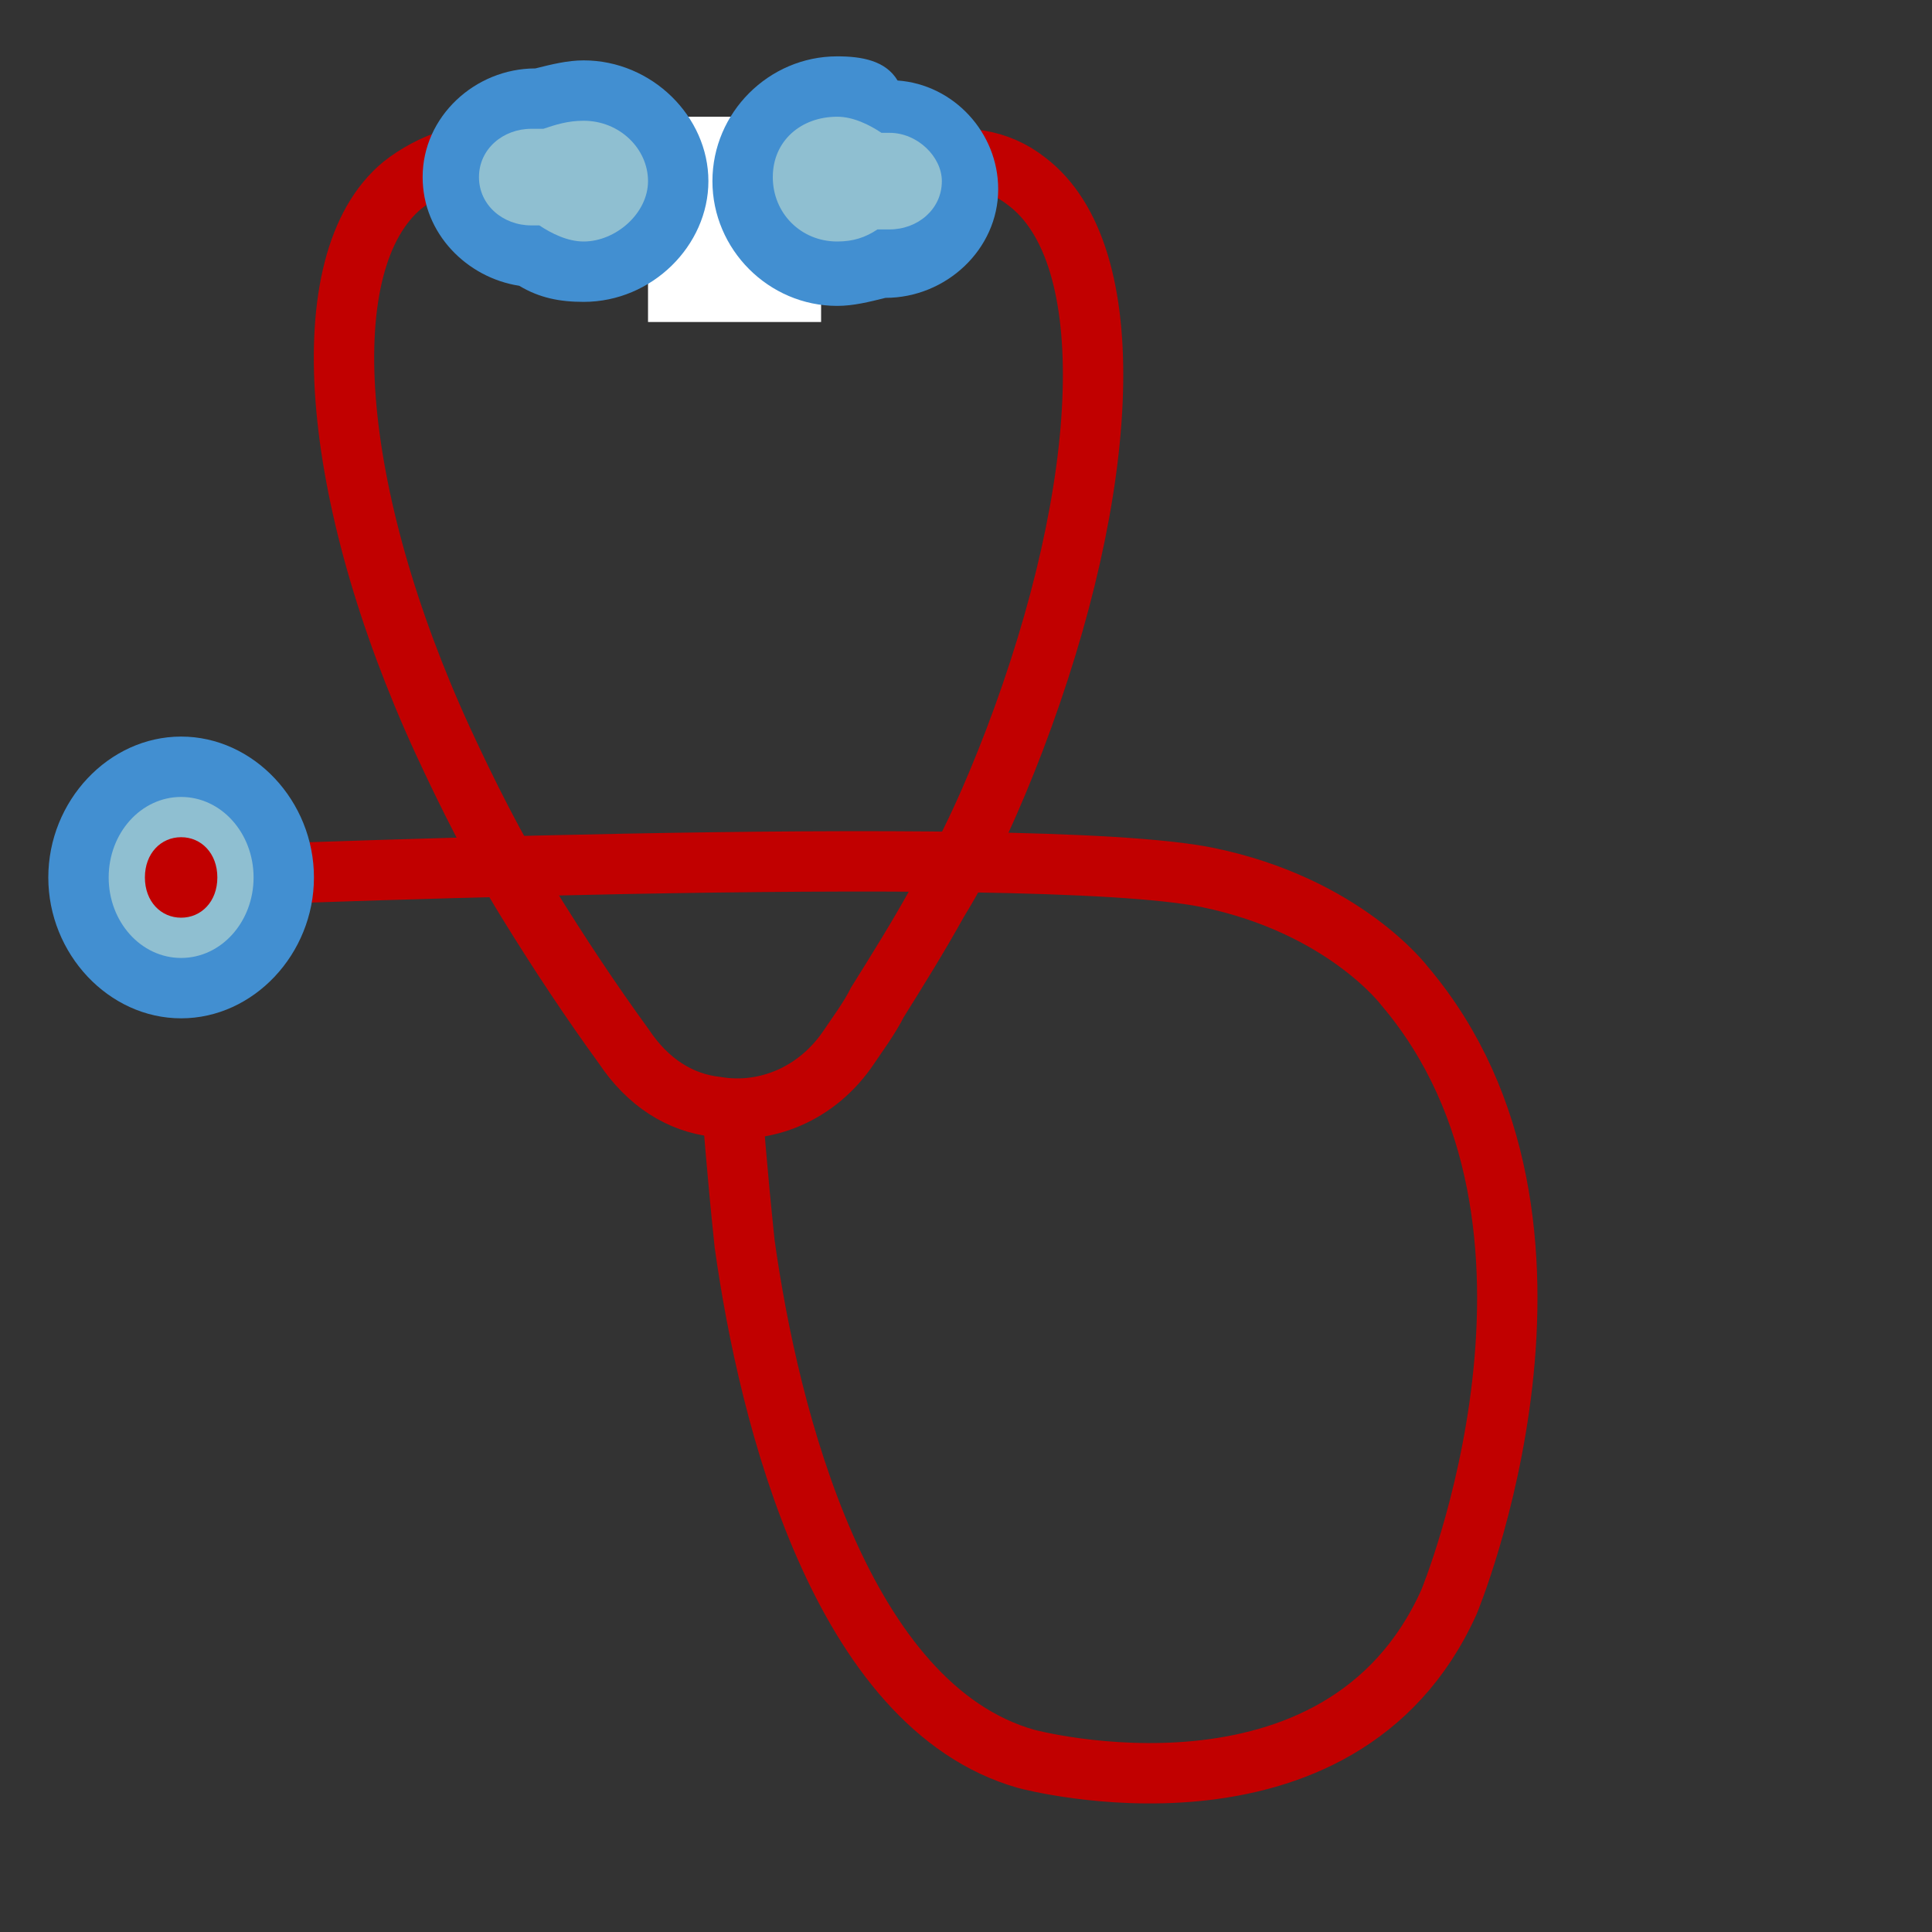 <?xml version="1.0" encoding="utf-8"?>
<!-- Generator: Adobe Illustrator 25.4.1, SVG Export Plug-In . SVG Version: 6.00 Build 0)  -->
<svg version="1.1" id="Your_Icons" xmlns="http://www.w3.org/2000/svg" xmlns:xlink="http://www.w3.org/1999/xlink" x="0px" y="0px"
	 viewBox="0 0 48 48" style="enable-background:new 0 0 48 48;" xml:space="preserve">
<rect x="0" y="0" width="48" height="48" fill="#333333" stroke="none"/>
<style type="text/css">
	.st0{fill:none;stroke:#C10000;stroke-width:1.5;stroke-miterlimit:10;}
	.st1{fill:#FFFFFF;}
	.st2{fill:#8FBFD1;}
	.st3{fill:#428FD1;}
	.st4{fill:#FF0000;}
	.st5{fill:#C10000;}
	.st6{fill:none;}
	.st7{fill:none;stroke:#000000;stroke-width:8;stroke-miterlimit:10;}
</style>
<g>
	<path class="st0" d="M25.2,18.4c-0.5,1.3-1.1,2.7-1.9,4c-0.5,0.9-1,1.7-1.5,2.5c-0.2,0.4-0.5,0.8-0.7,1.1c-0.8,1.2-2.1,1.7-3.3,1.5
		c-0.9-0.1-1.7-0.6-2.3-1.5c-0.8-1.1-1.6-2.3-2.4-3.6c-0.8-1.3-1.5-2.7-2.1-4C8.2,12.3,7.7,6.5,10,4.6c1.4-1.1,3.7-1.3,6,0.4
		c1.2,0.9,2.6,1.6,3.7,0.7C22,4,24.1,3.4,25.5,4.5C27.9,6.3,27.6,12.1,25.2,18.4z"/>
	<rect x="16.1" y="2.9" class="st1" width="4.3" height="5.1"/>
	<g>
		<path class="st2" d="M20.8,6.8c-1.3,0-2.4-1-2.4-2.3s1.1-2.3,2.4-2.3c0.5,0,1,0.1,1.4,0.4c1.1,0,2,0.9,2,2c0,1.1-0.9,2-2,2
			c-0.1,0-0.1,0-0.2,0C21.6,6.7,21.2,6.8,20.8,6.8z"/>
		<g>
			<path class="st3" d="M20.8,2.9c0.4,0,0.8,0.2,1.1,0.4c0.1,0,0.1,0,0.2,0c0.7,0,1.3,0.6,1.3,1.2c0,0.7-0.6,1.2-1.3,1.2
				c-0.1,0-0.2,0-0.3,0C21.5,5.9,21.2,6,20.8,6c-0.9,0-1.6-0.7-1.6-1.6S19.9,2.9,20.8,2.9 M20.8,1.4c-1.7,0-3.1,1.4-3.1,3.1
				s1.4,3.1,3.1,3.1c0.4,0,0.8-0.1,1.2-0.2c0,0,0,0,0,0c1.5,0,2.8-1.2,2.8-2.7c0-1.4-1.1-2.6-2.5-2.7C22,1.5,21.4,1.4,20.8,1.4
				L20.8,1.4z"/>
		</g>
	</g>
	<g>
		<path class="st2" d="M14.5,6.8c-0.5,0-0.9-0.1-1.3-0.4c-1.1,0-1.9-0.9-1.9-2c0-1.1,0.9-2,2-2c0.1,0,0.1,0,0.2,0
			c0.3-0.2,0.7-0.2,1.1-0.2c1.3,0,2.3,1,2.3,2.3S15.8,6.8,14.5,6.8z"/>
		<path class="st3" d="M14.5,3c0.9,0,1.6,0.7,1.6,1.5S15.3,6,14.5,6c-0.4,0-0.8-0.2-1.1-0.4c-0.1,0-0.1,0-0.2,0
			c-0.7,0-1.3-0.5-1.3-1.2c0-0.7,0.6-1.2,1.3-1.2c0.1,0,0.2,0,0.3,0C13.8,3.1,14.1,3,14.5,3 M14.5,1.5c-0.4,0-0.8,0.1-1.2,0.2
			c0,0,0,0,0,0c-1.5,0-2.8,1.2-2.8,2.7c0,1.4,1.1,2.5,2.4,2.7c0.5,0.3,1,0.4,1.6,0.4c1.7,0,3.1-1.4,3.1-3S16.2,1.5,14.5,1.5
			L14.5,1.5z"/>
	</g>
	<path class="st0" d="M18.2,27.6c0,0,0.1,1.4,0.3,3.3c0.6,4.3,2.4,11.5,7,12.8c0,0,7.8,2.1,10.5-3.9c0,0,3.9-9.4-1.1-15.3
		c0,0-1.5-2-4.9-2.7c-4.4-0.9-25.7,0-25.6,0"/>
	<g>
		<g>
			<ellipse class="st2" cx="4.5" cy="21.8" rx="2.6" ry="2.8"/>
			<g>
				<path class="st3" d="M4.5,19.8c1,0,1.8,0.9,1.8,2s-0.8,2-1.8,2s-1.8-0.9-1.8-2S3.5,19.8,4.5,19.8 M4.5,18.3
					c-1.8,0-3.3,1.6-3.3,3.5s1.5,3.5,3.3,3.5s3.3-1.6,3.3-3.5S6.3,18.3,4.5,18.3L4.5,18.3z"/>
			</g>
		</g>
		<g>
			<path class="st4" d="M4.5,22c-0.1,0-0.1-0.1-0.1-0.2s0.1-0.2,0.1-0.2s0.1,0.1,0.1,0.2S4.6,22,4.5,22z"/>
			<path class="st5" d="M4.5,20.8c-0.5,0-0.9,0.4-0.9,1s0.4,1,0.9,1s0.9-0.4,0.9-1S5,20.8,4.5,20.8L4.5,20.8z"/>
		</g>
	</g>
</g>
<path class="st6" d="M27.8,10.2"/>
<path class="st7" d="M25.8,18.3"/>
<path class="st7" d="M26.2,4.4"/>
</svg>
